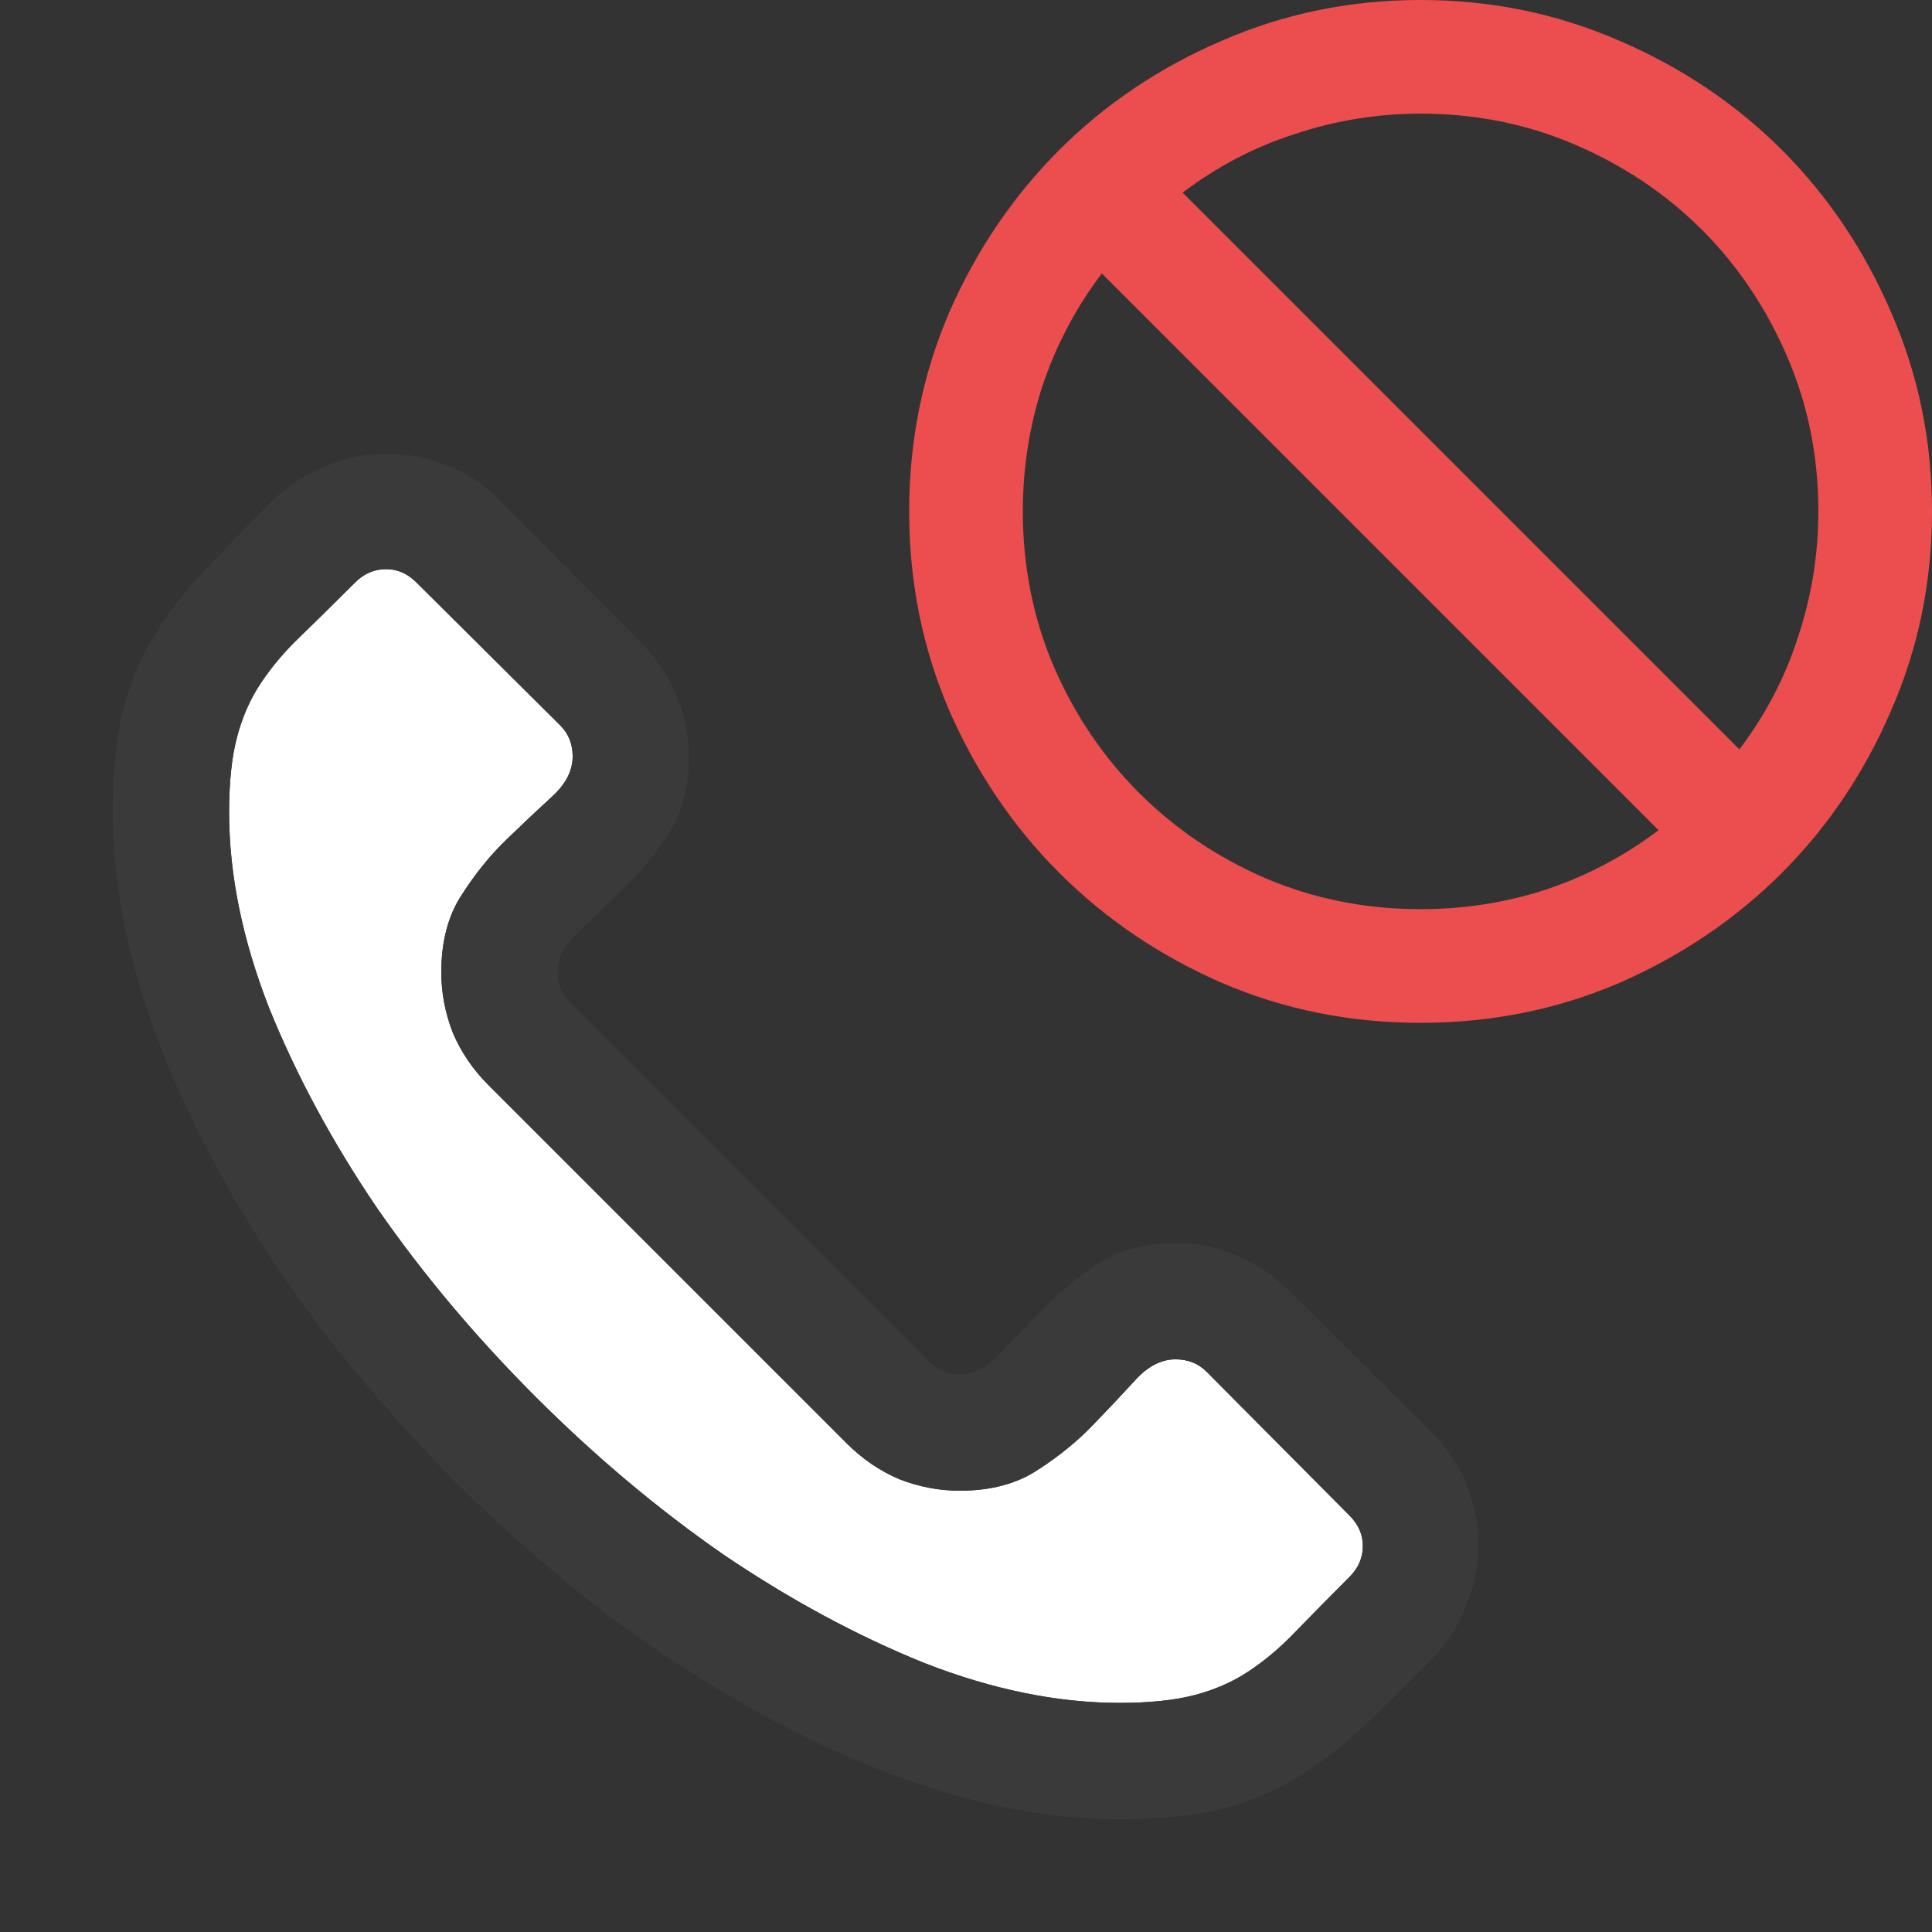 <svg width="17" height="17" viewBox="0 0 17 17" fill="none" xmlns="http://www.w3.org/2000/svg">
<rect x="0" y="0" width="17" height="17" fill="#333333" stroke="none"/>
<rect width="16" height="16" fill="black" fill-opacity="0" transform="translate(1)"/>
<path d="M9.852 14.984C10.117 14.984 10.338 14.961 10.516 14.914C10.693 14.867 10.852 14.797 10.992 14.703C11.133 14.609 11.268 14.495 11.398 14.359C11.534 14.219 11.693 14.057 11.875 13.875C11.953 13.797 11.992 13.706 11.992 13.602C11.992 13.503 11.953 13.414 11.875 13.336L10.617 12.07C10.544 11.997 10.453 11.961 10.344 11.961C10.219 11.961 10.102 12.021 9.992 12.141C9.883 12.26 9.758 12.393 9.617 12.539C9.477 12.685 9.312 12.818 9.125 12.938C8.943 13.057 8.716 13.117 8.445 13.117C8.263 13.117 8.086 13.083 7.914 13.016C7.742 12.943 7.589 12.838 7.453 12.703L4.297 9.547C4.161 9.411 4.057 9.258 3.984 9.086C3.917 8.914 3.883 8.737 3.883 8.555C3.883 8.284 3.943 8.057 4.062 7.875C4.182 7.688 4.315 7.523 4.461 7.383C4.607 7.242 4.74 7.117 4.859 7.008C4.979 6.898 5.039 6.781 5.039 6.656C5.039 6.547 5.003 6.456 4.93 6.383L3.664 5.125C3.586 5.047 3.497 5.008 3.398 5.008C3.294 5.008 3.203 5.047 3.125 5.125C2.943 5.307 2.781 5.466 2.641 5.602C2.505 5.732 2.391 5.867 2.297 6.008C2.203 6.148 2.133 6.307 2.086 6.484C2.039 6.661 2.016 6.883 2.016 7.148C2.016 7.695 2.133 8.268 2.367 8.867C2.607 9.461 2.924 10.05 3.32 10.633C3.721 11.211 4.185 11.763 4.711 12.289C5.237 12.815 5.789 13.279 6.367 13.68C6.951 14.075 7.539 14.393 8.133 14.633C8.732 14.867 9.305 14.984 9.852 14.984Z" fill="white"/>
<path d="M10.344 10.938C10.531 10.938 10.708 10.974 10.875 11.047C11.047 11.115 11.2 11.216 11.336 11.352L12.602 12.609C12.737 12.74 12.838 12.893 12.906 13.07C12.974 13.242 13.008 13.419 13.008 13.602C13.008 13.784 12.971 13.961 12.898 14.133C12.831 14.305 12.732 14.458 12.602 14.594C12.372 14.828 12.164 15.034 11.977 15.211C11.789 15.383 11.596 15.529 11.398 15.648C11.2 15.768 10.979 15.859 10.734 15.922C10.495 15.979 10.203 16.008 9.859 16.008C9.38 16.008 8.885 15.935 8.375 15.789C7.865 15.638 7.357 15.43 6.852 15.164C6.346 14.898 5.849 14.583 5.359 14.219C4.875 13.849 4.417 13.448 3.984 13.016C3.552 12.578 3.151 12.117 2.781 11.633C2.417 11.143 2.102 10.646 1.836 10.141C1.57 9.635 1.362 9.128 1.211 8.617C1.065 8.107 0.992 7.612 0.992 7.133C0.992 6.794 1.021 6.505 1.078 6.266C1.141 6.021 1.232 5.799 1.352 5.602C1.471 5.398 1.62 5.206 1.797 5.023C1.974 4.836 2.177 4.628 2.406 4.398C2.542 4.268 2.695 4.169 2.867 4.102C3.039 4.029 3.216 3.992 3.398 3.992C3.581 3.992 3.758 4.026 3.93 4.094C4.107 4.161 4.26 4.263 4.391 4.398L5.648 5.664C5.784 5.799 5.885 5.953 5.953 6.125C6.026 6.292 6.062 6.469 6.062 6.656C6.062 6.922 6.003 7.148 5.883 7.336C5.763 7.518 5.63 7.68 5.484 7.82C5.339 7.961 5.206 8.089 5.086 8.203C4.966 8.318 4.906 8.435 4.906 8.555C4.906 8.659 4.943 8.747 5.016 8.82L8.18 11.984C8.253 12.057 8.341 12.094 8.445 12.094C8.565 12.094 8.682 12.034 8.797 11.914C8.911 11.794 9.039 11.662 9.18 11.516C9.32 11.37 9.482 11.237 9.664 11.117C9.852 10.997 10.078 10.938 10.344 10.938ZM9.852 14.984C10.117 14.984 10.338 14.961 10.516 14.914C10.693 14.867 10.852 14.797 10.992 14.703C11.133 14.609 11.268 14.495 11.398 14.359C11.534 14.219 11.693 14.057 11.875 13.875C11.953 13.797 11.992 13.706 11.992 13.602C11.992 13.503 11.953 13.414 11.875 13.336L10.617 12.07C10.544 11.997 10.453 11.961 10.344 11.961C10.219 11.961 10.102 12.021 9.992 12.141C9.883 12.26 9.758 12.393 9.617 12.539C9.477 12.685 9.312 12.818 9.125 12.938C8.943 13.057 8.716 13.117 8.445 13.117C8.263 13.117 8.086 13.083 7.914 13.016C7.742 12.943 7.589 12.838 7.453 12.703L4.297 9.547C4.161 9.411 4.057 9.258 3.984 9.086C3.917 8.914 3.883 8.737 3.883 8.555C3.883 8.284 3.943 8.057 4.062 7.875C4.182 7.688 4.315 7.523 4.461 7.383C4.607 7.242 4.74 7.117 4.859 7.008C4.979 6.898 5.039 6.781 5.039 6.656C5.039 6.547 5.003 6.456 4.93 6.383L3.664 5.125C3.586 5.047 3.497 5.008 3.398 5.008C3.294 5.008 3.203 5.047 3.125 5.125C2.943 5.307 2.781 5.466 2.641 5.602C2.505 5.732 2.391 5.867 2.297 6.008C2.203 6.148 2.133 6.307 2.086 6.484C2.039 6.661 2.016 6.883 2.016 7.148C2.016 7.695 2.133 8.268 2.367 8.867C2.607 9.461 2.924 10.05 3.32 10.633C3.721 11.211 4.185 11.763 4.711 12.289C5.237 12.815 5.789 13.279 6.367 13.68C6.951 14.075 7.539 14.393 8.133 14.633C8.732 14.867 9.305 14.984 9.852 14.984Z" fill="#3A3A3A"/>
<path d="M12.5 0C13.12 0 13.703 0.12 14.25 0.359C14.797 0.594 15.273 0.914 15.68 1.32C16.086 1.727 16.406 2.203 16.641 2.75C16.88 3.297 17 3.88 17 4.5C17 5.12 16.88 5.703 16.641 6.25C16.406 6.797 16.086 7.273 15.68 7.68C15.273 8.086 14.797 8.409 14.25 8.648C13.703 8.883 13.12 9 12.5 9C11.88 9 11.297 8.883 10.75 8.648C10.203 8.409 9.727 8.086 9.32 7.68C8.914 7.273 8.591 6.797 8.352 6.25C8.117 5.703 8 5.12 8 4.5C8 3.88 8.117 3.297 8.352 2.75C8.591 2.203 8.914 1.727 9.32 1.32C9.727 0.914 10.203 0.594 10.75 0.359C11.297 0.12 11.88 0 12.5 0ZM9 4.5C9 4.984 9.091 5.44 9.273 5.867C9.456 6.289 9.706 6.659 10.023 6.977C10.341 7.294 10.711 7.544 11.133 7.727C11.56 7.909 12.016 8 12.5 8C12.88 8 13.247 7.943 13.602 7.828C13.961 7.708 14.292 7.534 14.594 7.305L9.695 2.406C9.466 2.708 9.292 3.039 9.172 3.398C9.057 3.753 9 4.12 9 4.5ZM15.305 6.594C15.534 6.292 15.706 5.964 15.82 5.609C15.94 5.25 16 4.88 16 4.5C16 4.016 15.909 3.562 15.727 3.141C15.544 2.714 15.294 2.341 14.977 2.023C14.659 1.706 14.287 1.456 13.859 1.273C13.438 1.091 12.984 1 12.5 1C12.12 1 11.75 1.06 11.391 1.18C11.037 1.294 10.708 1.466 10.406 1.695L15.305 6.594Z" fill="#EC4E4F"/>
</svg>
